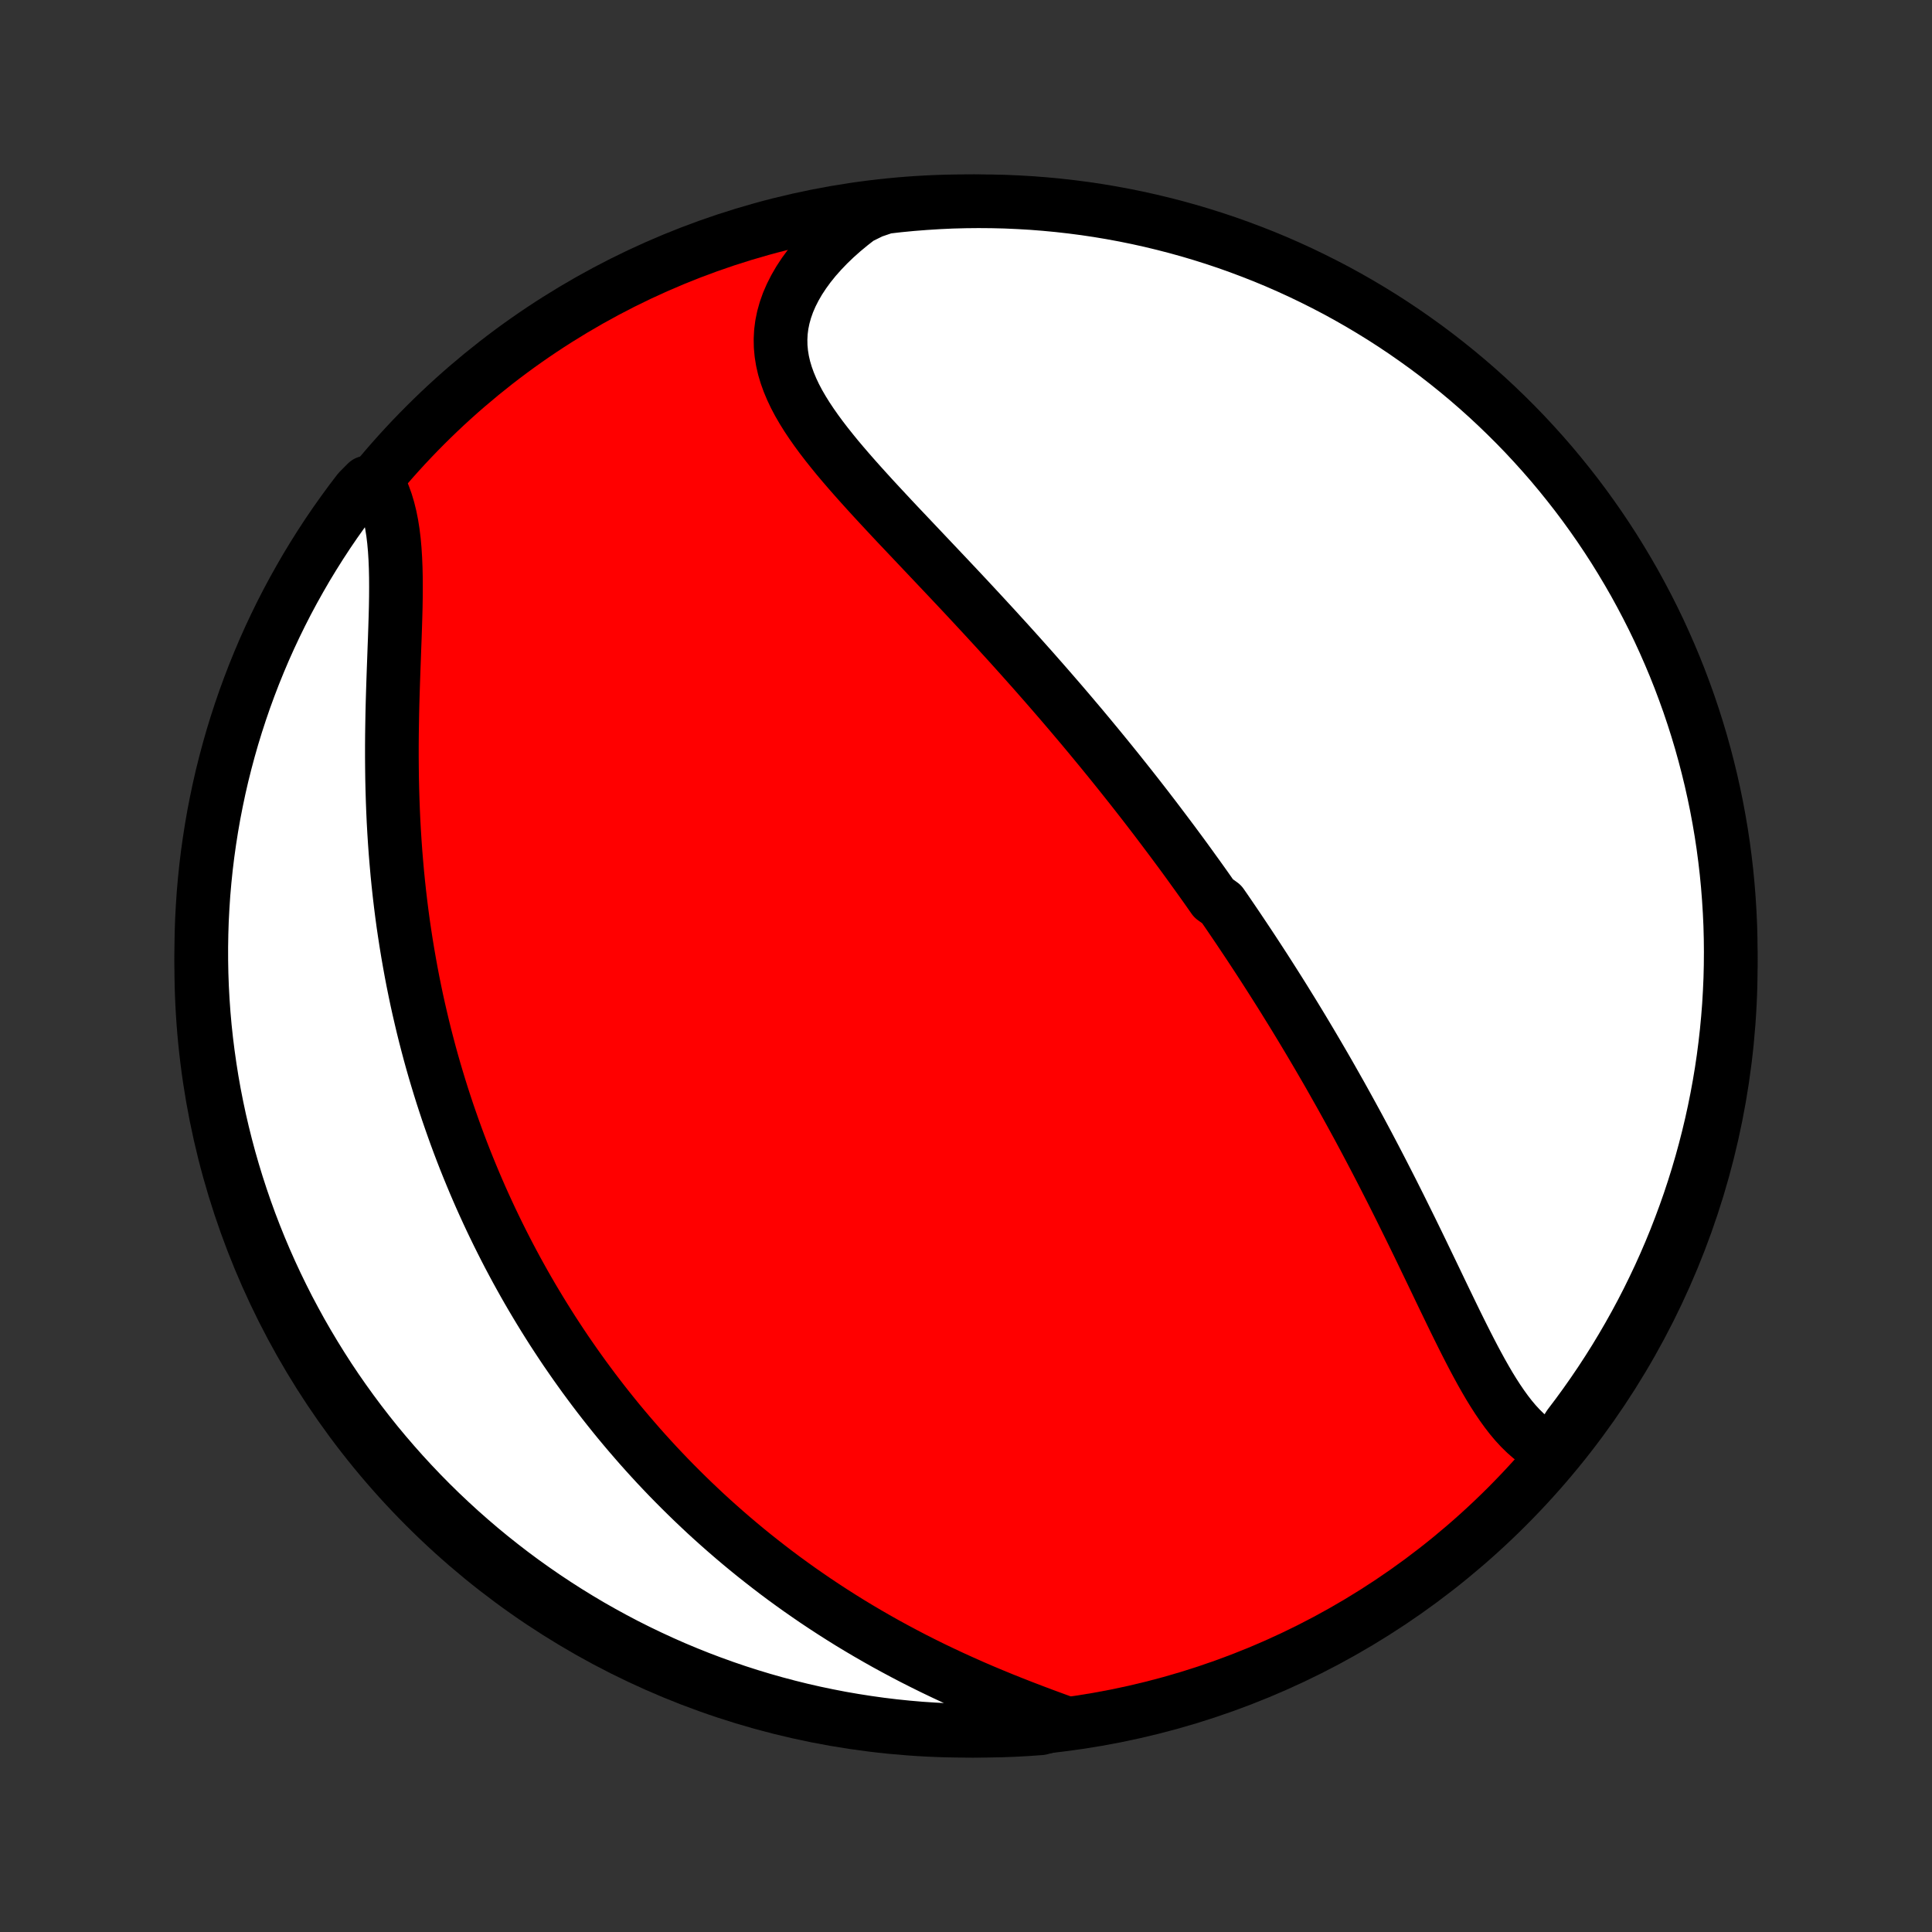 <?xml version="1.0" encoding="utf-8" standalone="no"?>
<!DOCTYPE svg PUBLIC "-//W3C//DTD SVG 1.1//EN"
  "http://www.w3.org/Graphics/SVG/1.1/DTD/svg11.dtd">
<!-- Created with matplotlib (http://matplotlib.org/) -->
<svg height="72pt" version="1.1" viewBox="0 0 72 72" width="72pt" xmlns="http://www.w3.org/2000/svg" xmlns:xlink="http://www.w3.org/1999/xlink">
 <rect x="0" y="0" width="72" height="72" fill="#333333" stroke="none"/>
 <defs>
  <style type="text/css">
*{stroke-linecap:butt;stroke-linejoin:round;}
  </style>
 </defs>
 <g id="figure_1">
  <g id="patch_1">
   <path d="
M0 72
L72 72
L72 0
L0 0
z
" style="fill:none;"/>
  </g>
  <g id="axes_1">
   <g id="PatchCollection_1">
    <defs>
     <path d="
M36 -7.5
C43.558 -7.5 50.808 -10.503 56.153 -15.848
C61.497 -21.192 64.5 -28.442 64.5 -36
C64.5 -43.558 61.497 -50.808 56.153 -56.153
C50.808 -61.497 43.558 -64.5 36 -64.5
C28.442 -64.5 21.192 -61.497 15.848 -56.153
C10.503 -50.808 7.5 -43.558 7.5 -36
C7.5 -28.442 10.503 -21.192 15.848 -15.848
C21.192 -10.503 28.442 -7.5 36 -7.5
z
" id="C0_0_a811fe30f3"/>
     <path d="
M57.881 -17.911
L57.656 -18.015
L57.441 -18.136
L57.233 -18.274
L57.034 -18.428
L56.842 -18.597
L56.657 -18.779
L56.478 -18.973
L56.305 -19.179
L56.137 -19.396
L55.974 -19.622
L55.815 -19.856
L55.659 -20.098
L55.506 -20.347
L55.357 -20.602
L55.209 -20.863
L55.064 -21.128
L54.92 -21.397
L54.778 -21.67
L54.637 -21.946
L54.497 -22.224
L54.358 -22.504
L54.219 -22.786
L54.081 -23.07
L53.944 -23.354
L53.806 -23.639
L53.669 -23.924
L53.533 -24.209
L53.396 -24.494
L53.259 -24.779
L53.122 -25.063
L52.986 -25.346
L52.849 -25.629
L52.712 -25.91
L52.575 -26.191
L52.437 -26.47
L52.3 -26.747
L52.163 -27.024
L52.025 -27.299
L51.888 -27.572
L51.75 -27.843
L51.612 -28.113
L51.474 -28.382
L51.336 -28.648
L51.198 -28.913
L51.059 -29.177
L50.921 -29.438
L50.782 -29.698
L50.644 -29.956
L50.505 -30.212
L50.366 -30.466
L50.227 -30.719
L50.088 -30.97
L49.949 -31.22
L49.809 -31.467
L49.67 -31.713
L49.531 -31.958
L49.391 -32.201
L49.251 -32.442
L49.111 -32.682
L48.971 -32.92
L48.831 -33.157
L48.69 -33.393
L48.55 -33.627
L48.409 -33.86
L48.268 -34.092
L48.127 -34.322
L47.985 -34.551
L47.844 -34.779
L47.702 -35.006
L47.559 -35.232
L47.417 -35.456
L47.274 -35.68
L47.131 -35.903
L46.987 -36.125
L46.843 -36.346
L46.699 -36.566
L46.554 -36.786
L46.409 -37.004
L46.263 -37.222
L46.117 -37.44
L45.97 -37.657
L45.823 -37.873
L45.675 -38.089
L45.526 -38.304
L45.227 -38.519
L45.077 -38.733
L44.926 -38.948
L44.774 -39.161
L44.621 -39.375
L44.467 -39.588
L44.313 -39.802
L44.158 -40.015
L44.002 -40.228
L43.844 -40.441
L43.687 -40.653
L43.527 -40.866
L43.367 -41.079
L43.206 -41.292
L43.044 -41.506
L42.88 -41.719
L42.716 -41.933
L42.55 -42.147
L42.383 -42.361
L42.215 -42.575
L42.045 -42.79
L41.874 -43.005
L41.702 -43.221
L41.528 -43.437
L41.353 -43.654
L41.176 -43.871
L40.998 -44.089
L40.818 -44.307
L40.637 -44.526
L40.454 -44.746
L40.27 -44.966
L40.083 -45.187
L39.895 -45.409
L39.706 -45.631
L39.514 -45.855
L39.321 -46.078
L39.126 -46.303
L38.929 -46.529
L38.73 -46.755
L38.53 -46.983
L38.327 -47.211
L38.123 -47.44
L37.917 -47.67
L37.709 -47.901
L37.499 -48.133
L37.287 -48.365
L37.074 -48.599
L36.858 -48.833
L36.641 -49.069
L36.422 -49.305
L36.202 -49.542
L35.98 -49.78
L35.756 -50.019
L35.531 -50.258
L35.304 -50.499
L35.076 -50.74
L34.847 -50.982
L34.617 -51.225
L34.386 -51.469
L34.155 -51.713
L33.923 -51.958
L33.691 -52.203
L33.458 -52.449
L33.226 -52.696
L32.995 -52.944
L32.765 -53.191
L32.535 -53.44
L32.308 -53.689
L32.083 -53.938
L31.86 -54.188
L31.64 -54.439
L31.424 -54.69
L31.212 -54.941
L31.006 -55.194
L30.805 -55.446
L30.61 -55.7
L30.423 -55.954
L30.244 -56.209
L30.074 -56.464
L29.914 -56.721
L29.765 -56.978
L29.628 -57.237
L29.505 -57.497
L29.395 -57.759
L29.301 -58.021
L29.222 -58.285
L29.161 -58.551
L29.118 -58.818
L29.093 -59.087
L29.088 -59.357
L29.102 -59.629
L29.137 -59.902
L29.193 -60.175
L29.27 -60.45
L29.367 -60.724
L29.486 -60.999
L29.625 -61.273
L29.783 -61.546
L29.962 -61.818
L30.159 -62.088
L30.375 -62.356
L30.609 -62.62
L30.86 -62.882
L31.127 -63.139
L31.41 -63.391
L31.708 -63.638
L32.019 -63.88
L32.498 -64.116
L32.992 -64.284
L33.487 -64.341
L33.983 -64.389
L34.48 -64.428
L34.976 -64.459
L35.474 -64.482
L35.971 -64.495
L36.468 -64.5
L36.966 -64.496
L37.463 -64.484
L37.959 -64.462
L38.455 -64.433
L38.95 -64.394
L39.444 -64.347
L39.938 -64.291
L40.43 -64.227
L40.92 -64.154
L41.41 -64.072
L41.897 -63.982
L42.383 -63.883
L42.867 -63.776
L43.348 -63.66
L43.828 -63.536
L44.305 -63.404
L44.779 -63.263
L45.251 -63.114
L45.72 -62.957
L46.186 -62.791
L46.649 -62.617
L47.109 -62.436
L47.566 -62.246
L48.018 -62.048
L48.468 -61.842
L48.913 -61.628
L49.354 -61.407
L49.792 -61.178
L50.225 -60.941
L50.654 -60.696
L51.078 -60.444
L51.498 -60.185
L51.913 -59.918
L52.323 -59.644
L52.728 -59.362
L53.129 -59.074
L53.523 -58.779
L53.913 -58.476
L54.297 -58.167
L54.676 -57.851
L55.049 -57.528
L55.416 -57.199
L55.777 -56.863
L56.132 -56.521
L56.481 -56.173
L56.824 -55.819
L57.16 -55.458
L57.49 -55.092
L57.814 -54.72
L58.13 -54.342
L58.44 -53.958
L58.744 -53.569
L59.04 -53.175
L59.329 -52.775
L59.611 -52.371
L59.886 -51.961
L60.154 -51.547
L60.414 -51.127
L60.667 -50.703
L60.913 -50.275
L61.15 -49.842
L61.38 -49.406
L61.603 -48.965
L61.818 -48.52
L62.024 -48.071
L62.223 -47.618
L62.414 -47.163
L62.597 -46.703
L62.771 -46.24
L62.938 -45.775
L63.096 -45.306
L63.246 -44.835
L63.388 -44.36
L63.521 -43.883
L63.646 -43.404
L63.763 -42.923
L63.871 -42.439
L63.971 -41.954
L64.062 -41.467
L64.145 -40.977
L64.219 -40.487
L64.284 -39.995
L64.341 -39.502
L64.389 -39.008
L64.428 -38.513
L64.459 -38.017
L64.482 -37.52
L64.495 -37.024
L64.5 -36.526
L64.496 -36.029
L64.484 -35.532
L64.462 -35.034
L64.433 -34.537
L64.394 -34.041
L64.347 -33.545
L64.291 -33.05
L64.227 -32.556
L64.154 -32.062
L64.072 -31.57
L63.982 -31.08
L63.883 -30.59
L63.776 -30.103
L63.66 -29.617
L63.536 -29.133
L63.404 -28.652
L63.263 -28.172
L63.114 -27.695
L62.957 -27.221
L62.791 -26.749
L62.617 -26.28
L62.436 -25.814
L62.246 -25.351
L62.048 -24.891
L61.842 -24.434
L61.628 -23.982
L61.407 -23.532
L61.178 -23.087
L60.941 -22.646
L60.696 -22.208
L60.444 -21.775
L60.185 -21.346
L59.918 -20.922
L59.644 -20.502
L59.362 -20.087
L59.074 -19.677
L58.779 -19.272
L58.476 -18.871
z
" id="C0_1_9439b1a889"/>
     <path d="
M39.635 -7.814
L39.258 -7.951
L38.879 -8.091
L38.499 -8.234
L38.118 -8.38
L37.738 -8.529
L37.358 -8.681
L36.979 -8.837
L36.602 -8.995
L36.227 -9.157
L35.855 -9.323
L35.485 -9.491
L35.118 -9.663
L34.755 -9.837
L34.395 -10.015
L34.039 -10.195
L33.687 -10.379
L33.339 -10.565
L32.995 -10.753
L32.656 -10.944
L32.32 -11.138
L31.99 -11.333
L31.663 -11.531
L31.342 -11.731
L31.025 -11.933
L30.712 -12.137
L30.404 -12.342
L30.101 -12.55
L29.802 -12.758
L29.507 -12.969
L29.217 -13.18
L28.932 -13.393
L28.651 -13.608
L28.374 -13.824
L28.101 -14.04
L27.833 -14.258
L27.569 -14.477
L27.309 -14.697
L27.053 -14.918
L26.801 -15.14
L26.552 -15.363
L26.308 -15.586
L26.068 -15.811
L25.831 -16.036
L25.598 -16.262
L25.368 -16.489
L25.142 -16.716
L24.919 -16.944
L24.7 -17.173
L24.483 -17.403
L24.271 -17.633
L24.061 -17.864
L23.854 -18.096
L23.651 -18.329
L23.45 -18.562
L23.252 -18.796
L23.057 -19.03
L22.865 -19.266
L22.676 -19.502
L22.489 -19.739
L22.305 -19.977
L22.123 -20.216
L21.945 -20.455
L21.768 -20.695
L21.594 -20.937
L21.422 -21.179
L21.253 -21.422
L21.085 -21.666
L20.921 -21.911
L20.758 -22.158
L20.597 -22.405
L20.439 -22.654
L20.283 -22.903
L20.129 -23.154
L19.977 -23.406
L19.826 -23.66
L19.678 -23.914
L19.532 -24.17
L19.388 -24.428
L19.245 -24.687
L19.105 -24.948
L18.966 -25.21
L18.83 -25.473
L18.695 -25.739
L18.562 -26.006
L18.431 -26.275
L18.301 -26.546
L18.174 -26.818
L18.048 -27.093
L17.924 -27.369
L17.802 -27.648
L17.682 -27.928
L17.564 -28.211
L17.447 -28.496
L17.332 -28.783
L17.219 -29.073
L17.108 -29.365
L16.999 -29.659
L16.892 -29.956
L16.787 -30.255
L16.683 -30.557
L16.582 -30.861
L16.482 -31.169
L16.385 -31.479
L16.29 -31.791
L16.196 -32.107
L16.105 -32.425
L16.016 -32.747
L15.93 -33.071
L15.845 -33.399
L15.763 -33.729
L15.684 -34.063
L15.606 -34.4
L15.531 -34.739
L15.459 -35.083
L15.389 -35.429
L15.322 -35.778
L15.258 -36.131
L15.196 -36.487
L15.137 -36.846
L15.081 -37.208
L15.027 -37.574
L14.977 -37.943
L14.93 -38.315
L14.886 -38.689
L14.845 -39.067
L14.807 -39.448
L14.773 -39.832
L14.741 -40.218
L14.713 -40.608
L14.688 -40.999
L14.666 -41.394
L14.648 -41.79
L14.633 -42.188
L14.621 -42.589
L14.612 -42.991
L14.607 -43.395
L14.604 -43.799
L14.604 -44.205
L14.607 -44.611
L14.613 -45.017
L14.62 -45.424
L14.63 -45.83
L14.642 -46.235
L14.655 -46.638
L14.669 -47.04
L14.684 -47.44
L14.698 -47.837
L14.713 -48.23
L14.726 -48.62
L14.738 -49.004
L14.748 -49.384
L14.754 -49.758
L14.756 -50.125
L14.754 -50.485
L14.746 -50.837
L14.732 -51.181
L14.711 -51.516
L14.682 -51.84
L14.644 -52.154
L14.596 -52.457
L14.538 -52.748
L14.469 -53.027
L14.389 -53.294
L14.297 -53.548
L14.193 -53.788
L13.669 -54.016
L13.363 -53.708
L13.064 -53.315
L12.773 -52.917
L12.488 -52.515
L12.21 -52.107
L11.94 -51.694
L11.677 -51.276
L11.421 -50.854
L11.174 -50.427
L10.933 -49.996
L10.7 -49.561
L10.475 -49.121
L10.258 -48.678
L10.048 -48.23
L9.846 -47.779
L9.653 -47.324
L9.467 -46.866
L9.29 -46.405
L9.12 -45.94
L8.959 -45.472
L8.806 -45.002
L8.661 -44.529
L8.525 -44.053
L8.397 -43.574
L8.277 -43.094
L8.166 -42.611
L8.064 -42.126
L7.969 -41.639
L7.884 -41.151
L7.807 -40.661
L7.738 -40.169
L7.678 -39.677
L7.627 -39.183
L7.584 -38.688
L7.551 -38.193
L7.525 -37.697
L7.509 -37.2
L7.501 -36.703
L7.502 -36.205
L7.511 -35.708
L7.529 -35.211
L7.556 -34.713
L7.591 -34.217
L7.635 -33.721
L7.688 -33.225
L7.75 -32.73
L7.82 -32.237
L7.898 -31.744
L7.985 -31.253
L8.081 -30.764
L8.185 -30.275
L8.298 -29.789
L8.419 -29.305
L8.548 -28.822
L8.686 -28.342
L8.832 -27.864
L8.987 -27.388
L9.149 -26.916
L9.32 -26.445
L9.499 -25.978
L9.686 -25.514
L9.881 -25.053
L10.084 -24.596
L10.295 -24.142
L10.514 -23.691
L10.74 -23.244
L10.975 -22.802
L11.216 -22.363
L11.466 -21.928
L11.723 -21.498
L11.987 -21.072
L12.258 -20.65
L12.537 -20.233
L12.823 -19.822
L13.116 -19.415
L13.416 -19.013
L13.723 -18.616
L14.036 -18.224
L14.357 -17.838
L14.684 -17.458
L15.017 -17.083
L15.357 -16.714
L15.703 -16.35
L16.055 -15.993
L16.413 -15.642
L16.778 -15.297
L17.148 -14.958
L17.524 -14.626
L17.905 -14.3
L18.292 -13.981
L18.685 -13.669
L19.082 -13.363
L19.485 -13.064
L19.893 -12.773
L20.306 -12.488
L20.724 -12.21
L21.146 -11.94
L21.573 -11.677
L22.004 -11.421
L22.439 -11.174
L22.879 -10.933
L23.322 -10.7
L23.77 -10.475
L24.221 -10.258
L24.676 -10.048
L25.134 -9.846
L25.595 -9.653
L26.06 -9.467
L26.527 -9.29
L26.998 -9.12
L27.471 -8.959
L27.947 -8.806
L28.426 -8.661
L28.906 -8.525
L29.389 -8.397
L29.874 -8.277
L30.361 -8.166
L30.849 -8.064
L31.339 -7.969
L31.831 -7.884
L32.323 -7.807
L32.817 -7.738
L33.312 -7.678
L33.807 -7.627
L34.303 -7.584
L34.8 -7.551
L35.297 -7.525
L35.795 -7.509
L36.292 -7.501
L36.789 -7.502
L37.287 -7.511
L37.783 -7.529
L38.279 -7.556
L38.775 -7.591
z
" id="C0_2_c3ccf68476"/>
    </defs>
    <g clip-path="url(#p1bffca34e9)">
     <use style="fill:#ff0000;stroke:#000000;stroke-width:2.0;" x="0.0" xlink:href="#C0_0_a811fe30f3" y="72.0"/>
    </g>
    <g clip-path="url(#p1bffca34e9)">
     <use style="fill:#ffffff;stroke:#000000;stroke-width:2.0;" x="0.0" xlink:href="#C0_1_9439b1a889" y="72.0"/>
    </g>
    <g clip-path="url(#p1bffca34e9)">
     <use style="fill:#ffffff;stroke:#000000;stroke-width:2.0;" x="0.0" xlink:href="#C0_2_c3ccf68476" y="72.0"/>
    </g>
   </g>
  </g>
 </g>
 <defs>
  <clipPath id="p1bffca34e9">
   <rect height="72.0" width="72.0" x="0.0" y="0.0"/>
  </clipPath>
 </defs>
</svg>
